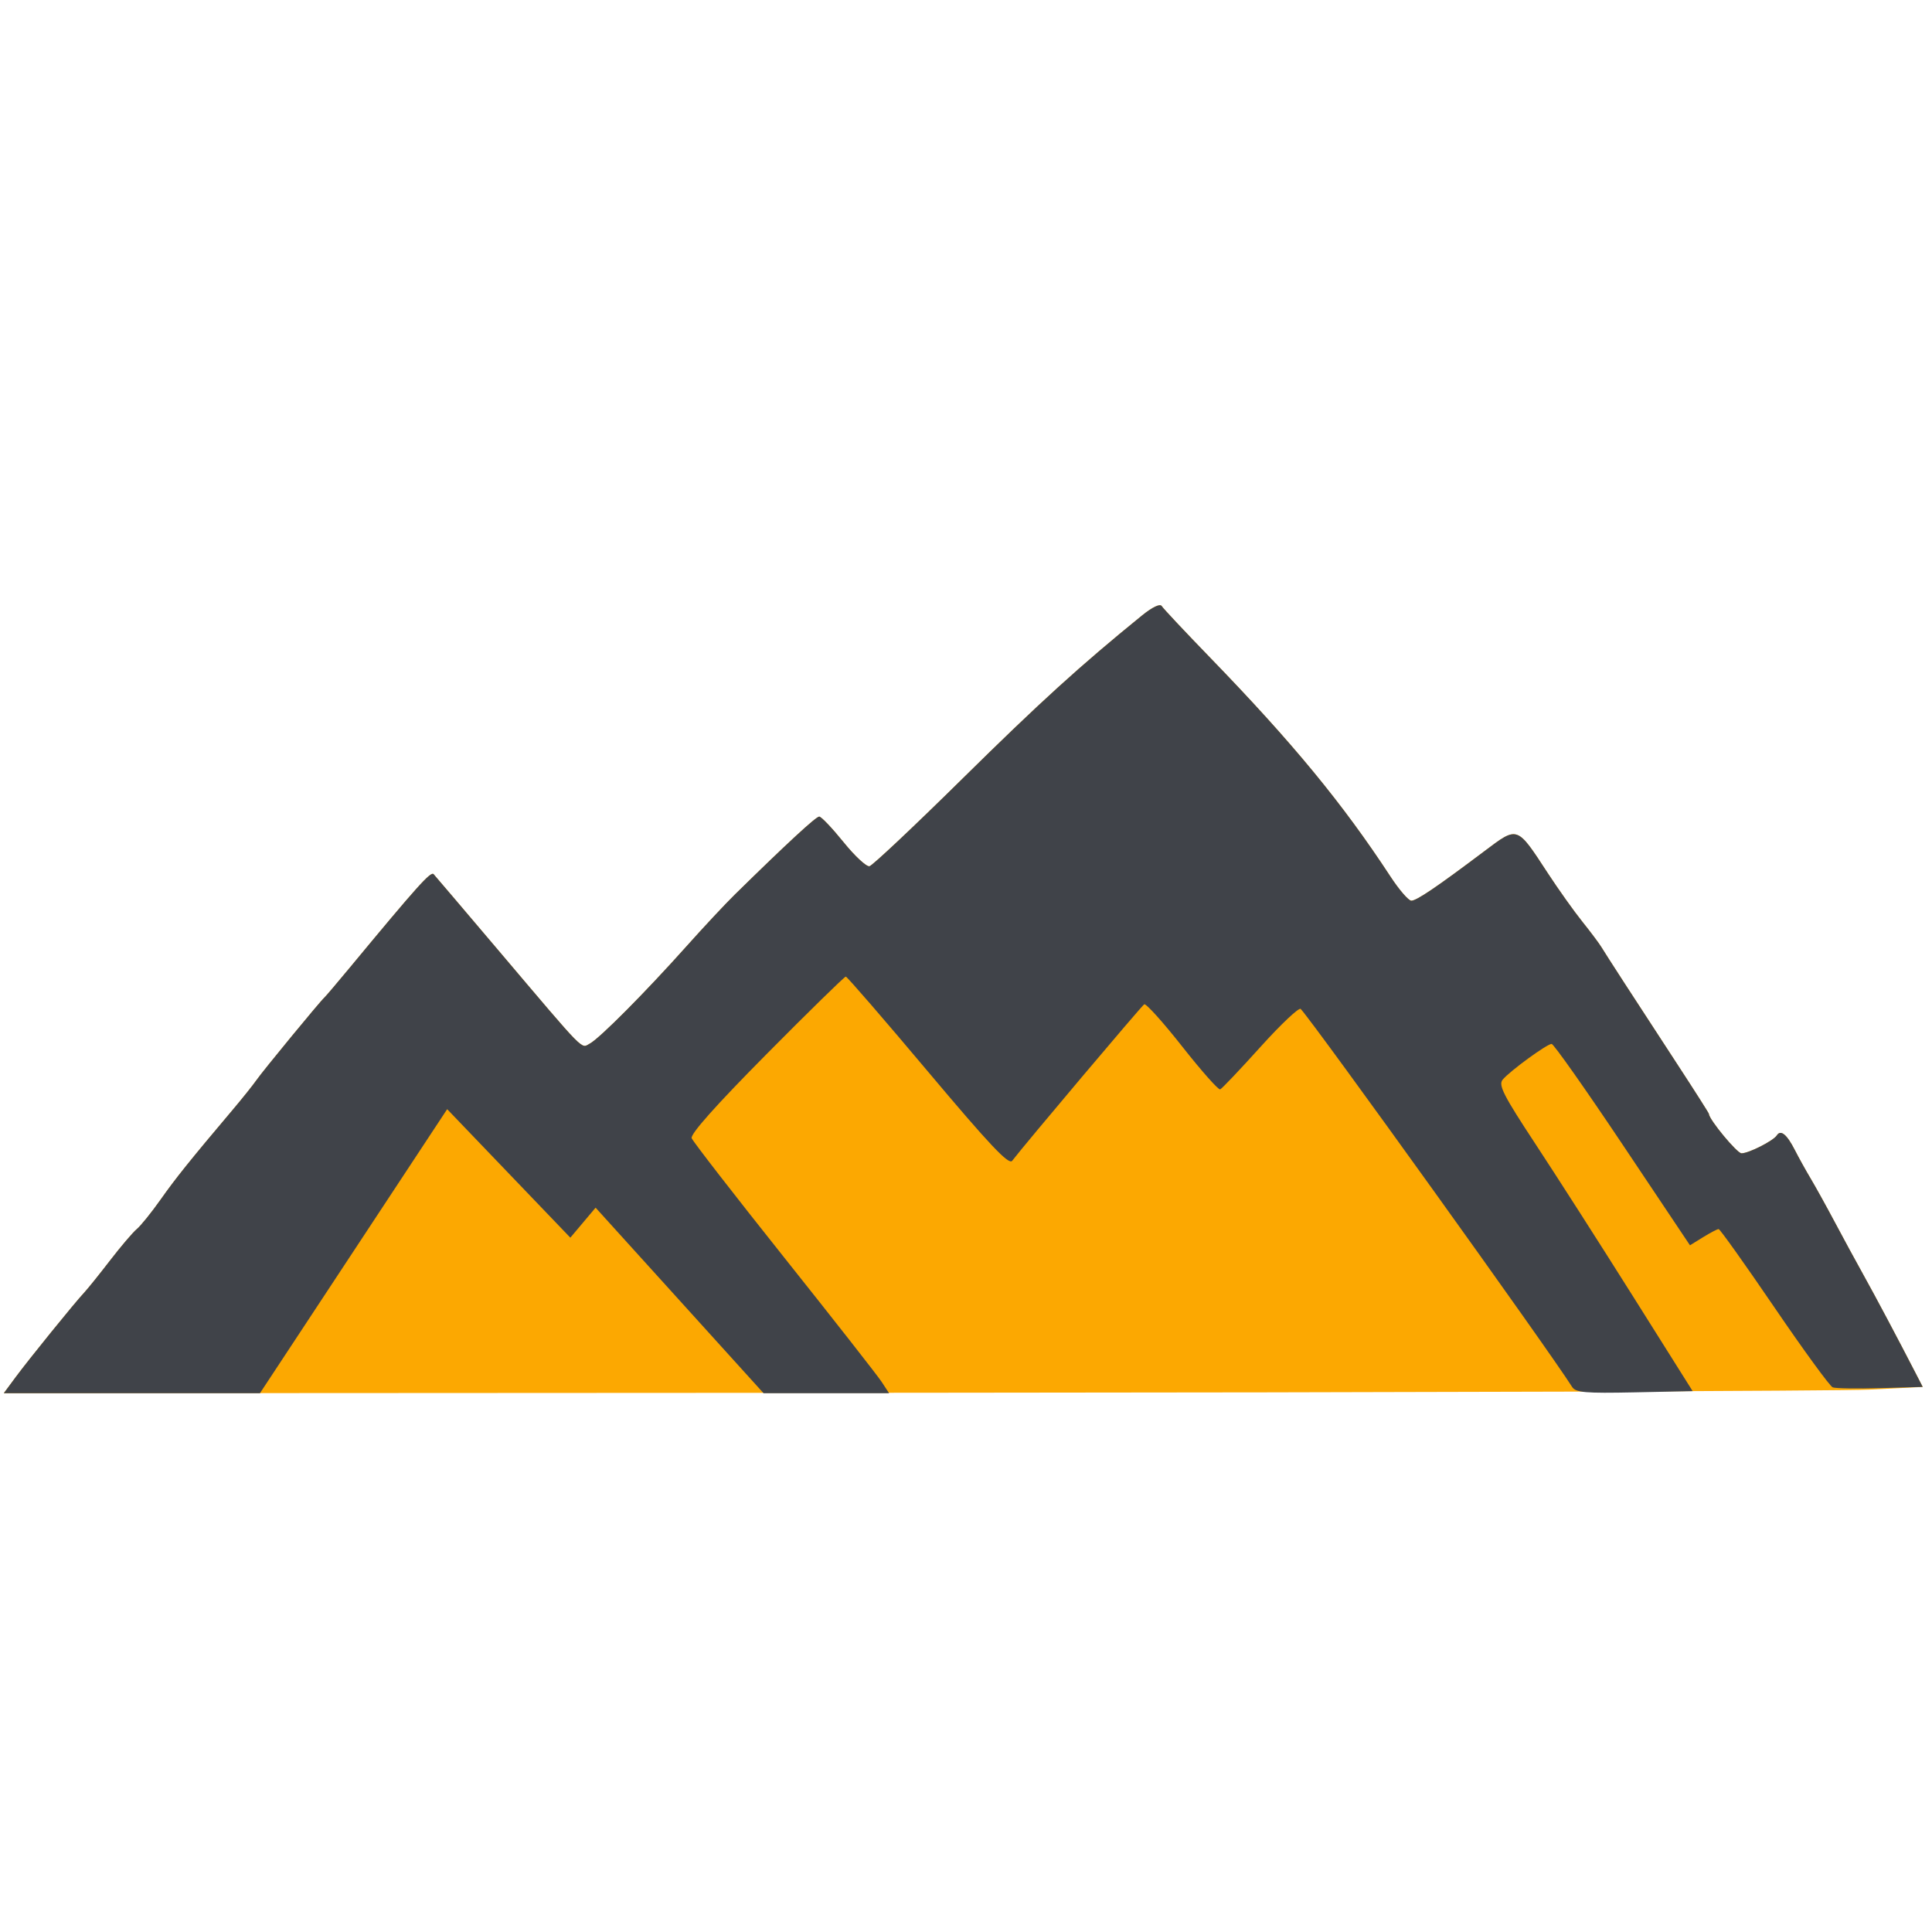 <?xml version="1.0" encoding="UTF-8" standalone="no"?>
<svg
   xmlns:dc="http://purl.org/dc/elements/1.1/"
   xmlns:cc="http://creativecommons.org/ns#"
   xmlns:rdf="http://www.w3.org/1999/02/22-rdf-syntax-ns#"
   xmlns:svg="http://www.w3.org/2000/svg"
   xmlns="http://www.w3.org/2000/svg"
   viewBox="0 0 459 459"
   height="459"
   width="459"
   id="svg5201"
   version="1.1">
  <defs
     id="defs5205" />
  <g
     id="g5211">
    <path
       id="path5215"
       d="M 3.668,327.25 C 6.837,322.96 17.758,309.484 20,307.096 c 0.825,-0.879 3.593,-4.318 6.151,-7.642 2.558,-3.325 5.418,-6.681 6.355,-7.459 0.937,-0.778 3.465,-3.907 5.617,-6.955 3.657,-5.178 6.943,-9.271 17.228,-21.455 2.282,-2.703 4.8,-5.853 5.597,-7 1.498,-2.156 15.107,-18.699 16.112,-19.585 0.312,-0.275 3.013,-3.453 6.003,-7.062 16.181,-19.532 19.28,-22.988 19.954,-22.248 0.406,0.446 7.395,8.662 15.53,18.26 20.945,24.707 19.409,23.144 21.587,21.979 2.332,-1.248 13.255,-12.243 22.981,-23.133 4.061,-4.547 9.225,-10.074 11.475,-12.281 12.468,-12.233 19.267,-18.513 20.04,-18.51 0.478,0.002 3.068,2.723 5.754,6.047 2.686,3.324 5.47,5.91 6.185,5.746 0.715,-0.164 10.667,-9.536 22.115,-20.828 18.364,-18.113 27.922,-26.8 42.63,-38.746 2.428,-1.972 4.29,-2.863 4.677,-2.237 0.353,0.572 5.562,6.119 11.576,12.327 19.565,20.2 31.393,34.562 42.774,51.936 2.071,3.163 4.305,5.743 4.963,5.735 1.269,-0.016 5.981,-3.208 17.247,-11.682 8.108,-6.098 7.734,-6.226 15.185,5.162 2.532,3.869 6.215,9.043 8.184,11.496 1.969,2.453 4.03,5.207 4.58,6.12 1.11,1.841 7.286,11.372 18.25,28.159 3.987,6.105 7.25,11.236 7.25,11.402 0,1.289 6.676,9.359 7.742,9.359 1.724,0 7.554,-2.963 8.396,-4.268 0.921,-1.427 2.379,-0.235 4.282,3.502 0.915,1.796 2.604,4.841 3.753,6.766 1.149,1.925 3.717,6.565 5.708,10.311 1.99,3.746 5.045,9.371 6.788,12.5 2.877,5.165 8.199,15.184 12.478,23.491 l 1.647,3.198 -12.647,0.636 c -6.956,0.35 -109.533,0.687 -227.948,0.75 L 0.898,331 Z"
       style="fill:#fca801" />
    <path
       id="path5213"
       d="M 3.668,327.25 C 6.837,322.96 17.758,309.484 20,307.096 c 0.825,-0.879 3.593,-4.318 6.151,-7.642 2.558,-3.325 5.418,-6.681 6.355,-7.459 0.937,-0.778 3.465,-3.907 5.617,-6.955 3.657,-5.178 6.943,-9.271 17.228,-21.455 2.282,-2.703 4.8,-5.853 5.597,-7 1.498,-2.156 15.107,-18.699 16.112,-19.585 0.312,-0.275 3.013,-3.453 6.003,-7.062 16.181,-19.532 19.28,-22.988 19.954,-22.248 0.406,0.446 7.395,8.662 15.53,18.26 20.945,24.707 19.409,23.144 21.587,21.979 2.332,-1.248 13.255,-12.243 22.981,-23.133 4.061,-4.547 9.225,-10.074 11.475,-12.281 12.468,-12.233 19.267,-18.513 20.04,-18.51 0.478,0.002 3.068,2.723 5.754,6.047 2.686,3.324 5.47,5.91 6.185,5.746 0.715,-0.164 10.667,-9.536 22.115,-20.828 18.364,-18.113 27.922,-26.8 42.63,-38.746 2.428,-1.972 4.29,-2.863 4.677,-2.237 0.353,0.572 5.562,6.119 11.576,12.327 19.565,20.2 31.393,34.562 42.774,51.936 2.071,3.163 4.305,5.743 4.963,5.735 1.269,-0.016 5.981,-3.208 17.247,-11.682 8.108,-6.098 7.734,-6.226 15.185,5.162 2.532,3.869 6.215,9.043 8.184,11.496 1.969,2.453 4.03,5.207 4.58,6.12 1.11,1.841 7.286,11.372 18.25,28.159 3.987,6.105 7.25,11.236 7.25,11.402 0,1.289 6.676,9.359 7.742,9.359 1.724,0 7.554,-2.963 8.396,-4.268 0.921,-1.427 2.379,-0.235 4.282,3.502 0.915,1.796 2.604,4.841 3.753,6.766 1.149,1.925 3.717,6.565 5.708,10.311 1.99,3.746 5.045,9.371 6.788,12.5 2.89,5.187 8.292,15.359 12.476,23.491 l 1.646,3.198 -10.078,0.287 c -5.543,0.158 -10.63,0.075 -11.304,-0.184 -0.674,-0.259 -6.919,-8.825 -13.877,-19.037 C 414.574,300.355 408.624,292 408.309,292 c -0.315,0 -1.976,0.867 -3.691,1.927 l -3.118,1.927 -16,-23.917 c -8.8,-13.155 -16.39,-23.922 -16.866,-23.927 -1.089,-0.012 -9.937,6.445 -11.635,8.492 -1.065,1.283 0.173,3.711 7.778,15.262 4.975,7.555 15.414,23.861 23.2,36.236 l 14.155,22.5 -13.816,0.29 c -11.711,0.246 -13.968,0.05 -14.816,-1.289 -5.68,-8.969 -60.646,-85.519 -64.479,-89.797 -0.392,-0.438 -4.687,3.612 -9.545,9 -4.858,5.388 -9.173,9.936 -9.59,10.108 -0.417,0.172 -4.477,-4.412 -9.022,-10.186 -4.545,-5.774 -8.608,-10.285 -9.028,-10.025 -0.647,0.4 -28.31,33.185 -31.372,37.182 -0.801,1.045 -5.343,-3.769 -20,-21.198 -10.43,-12.402 -19.215,-22.558 -19.522,-22.568 -0.307,-0.01 -8.797,8.297 -18.866,18.46 -11.984,12.095 -18.114,18.981 -17.748,19.935 0.308,0.802 10.192,13.549 21.965,28.327 11.773,14.778 22.2,28.083 23.171,29.565 L 211.23,331 H 196.32 181.409 L 161.455,308.957 141.5,286.915 l -3,3.564 -3,3.564 L 120.869,278.78 106.238,263.517 83.996,297.259 61.755,331 H 31.327 0.898 Z"
       style="fill:#404349" />
  </g>
</svg>
